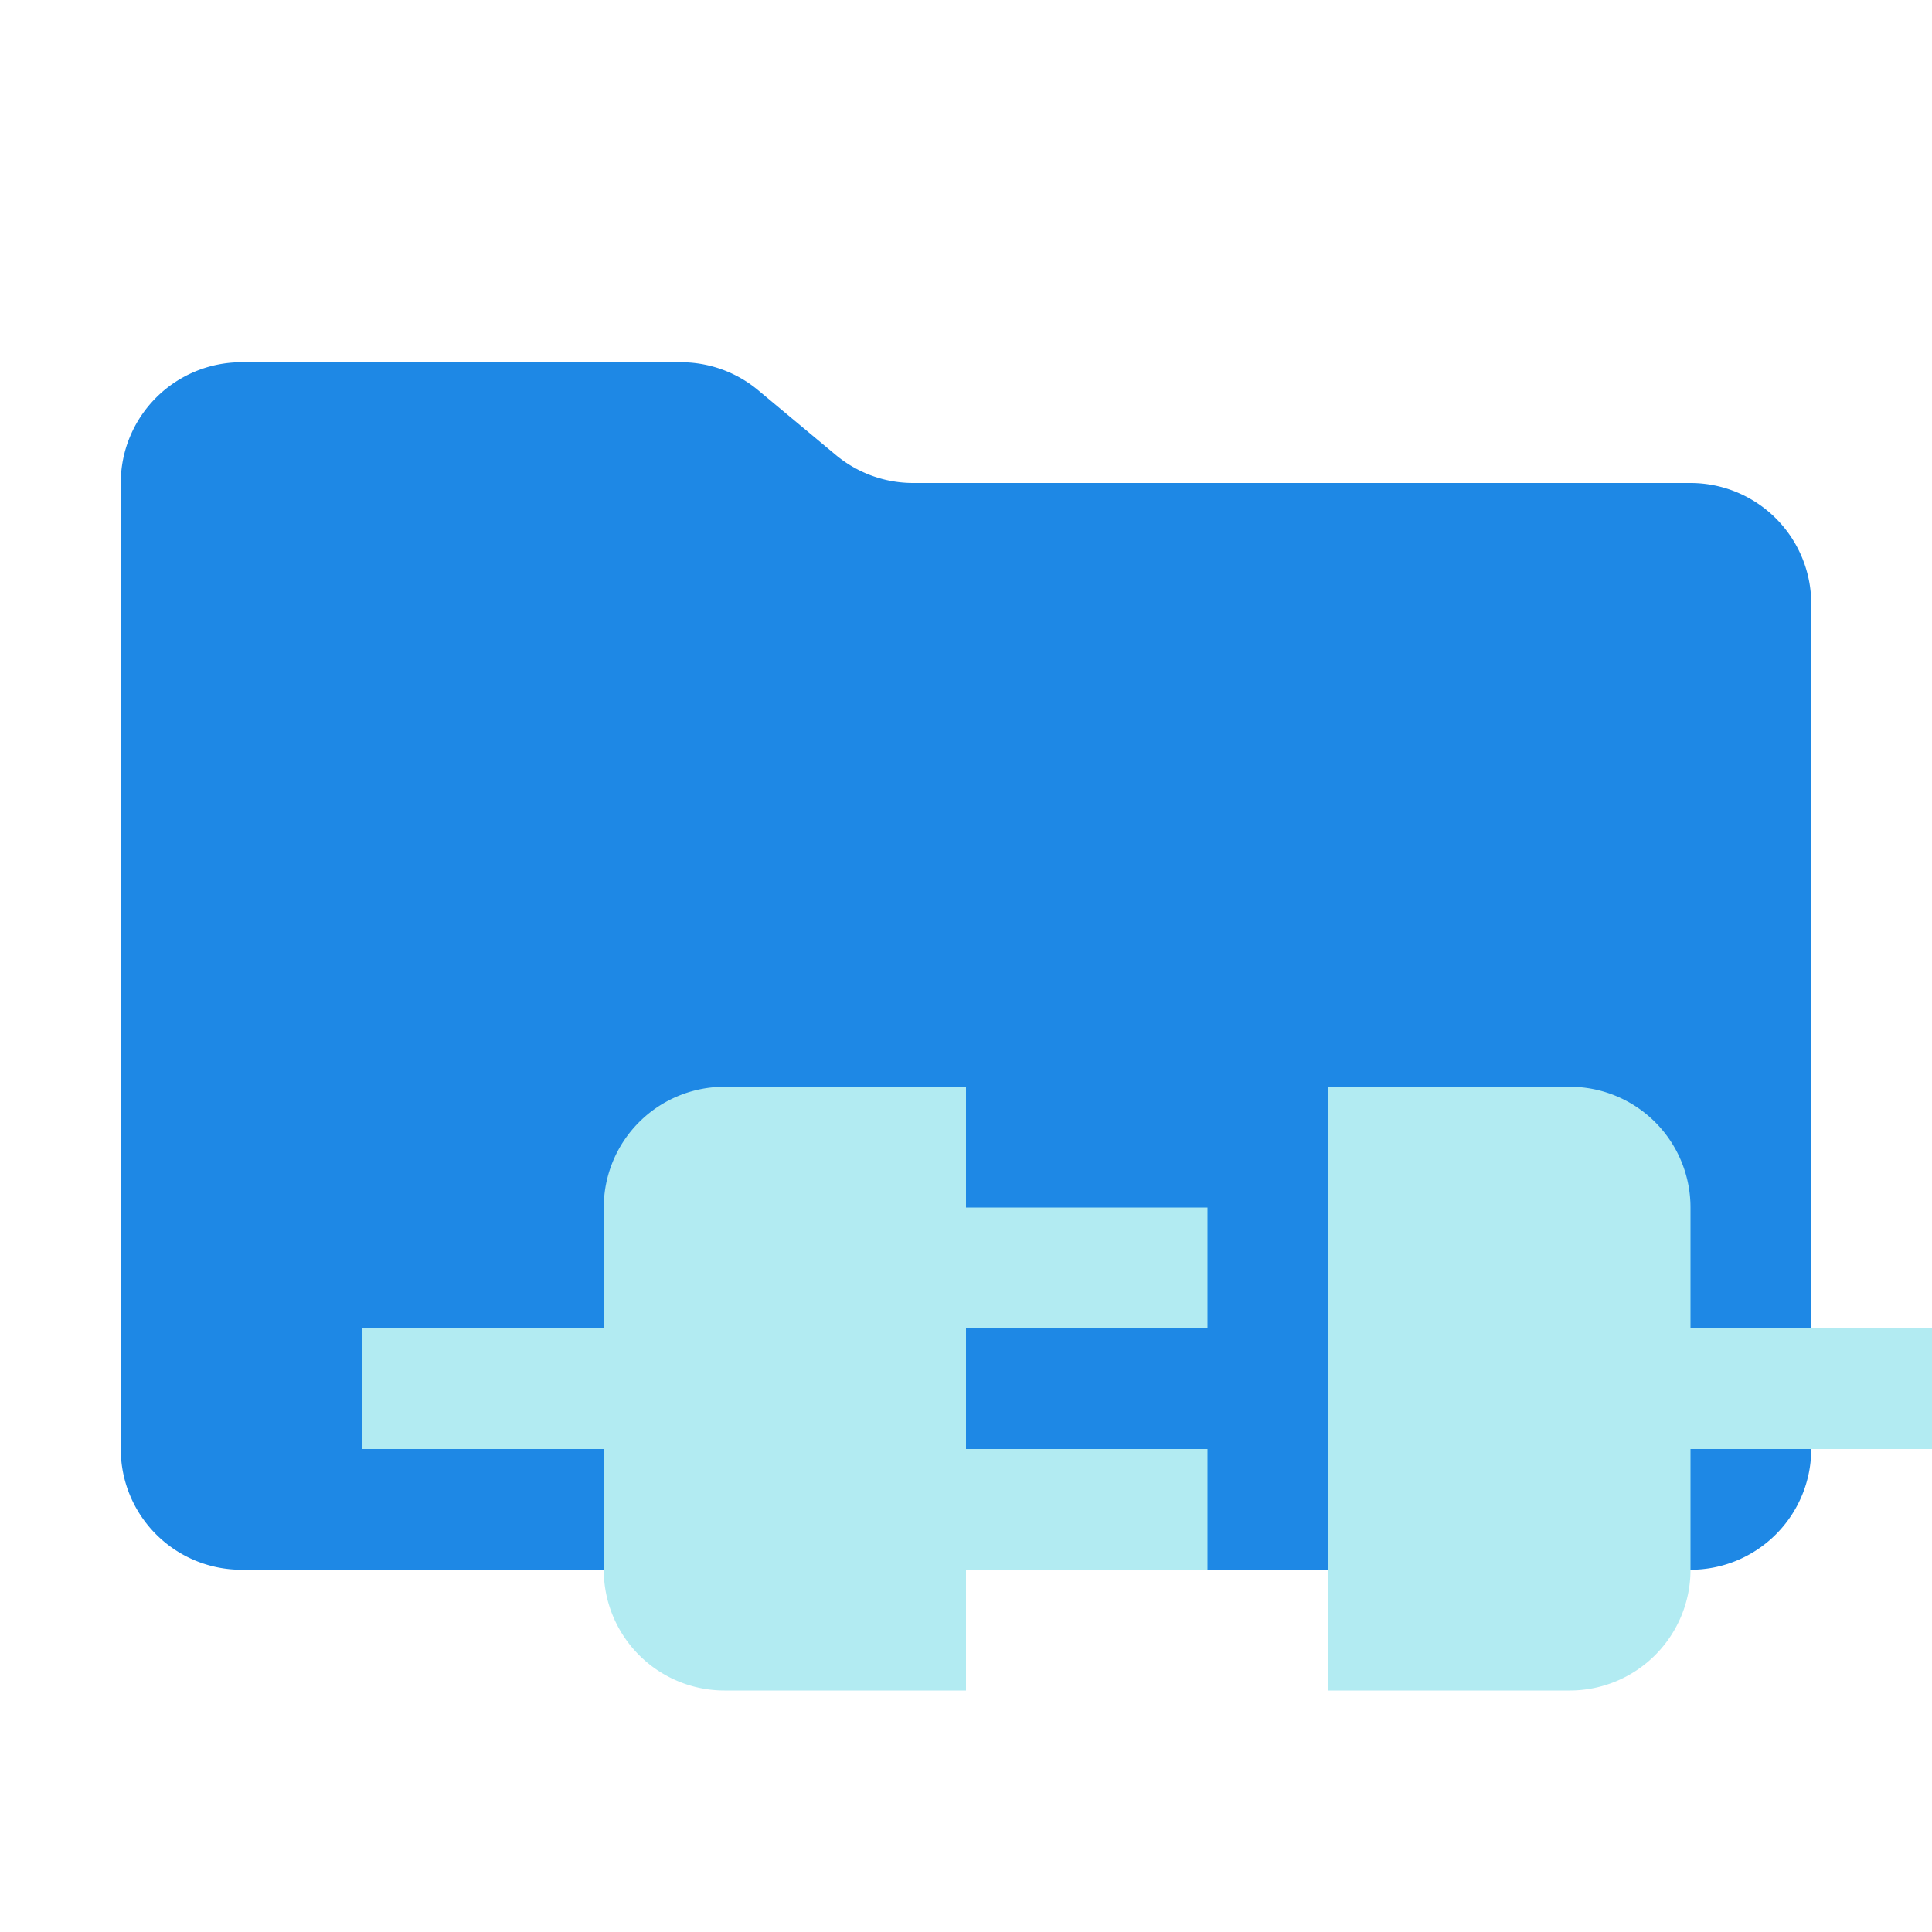 <svg xmlns="http://www.w3.org/2000/svg" viewBox="0 0 32 32">
  <path d="M13.844,7.536l-1.287-1.073A2,2,0,0,0,11.276,6H4A2,2,0,0,0,2,8V24a2,2,0,0,0,2,2H28a2,2,0,0,0,2-2V10a2,2,0,0,0-2-2H15.124A2,2,0,0,1,13.844,7.536Z" style="fill: #1e88e5"/>
  <g>
    <path d="M16,18H12a2,2,0,0,0-2,2v2H6v2h4v2a2,2,0,0,0,2,2h4V26h4V24H16V22h4V20H16Z" style="fill: #b2ebf2"/>
    <path d="M28,22V20a2,2,0,0,0-2-2H22V28h4a2,2,0,0,0,2-2V24h4V22Z" style="fill: #b2ebf2"/>
  </g>
</svg>
